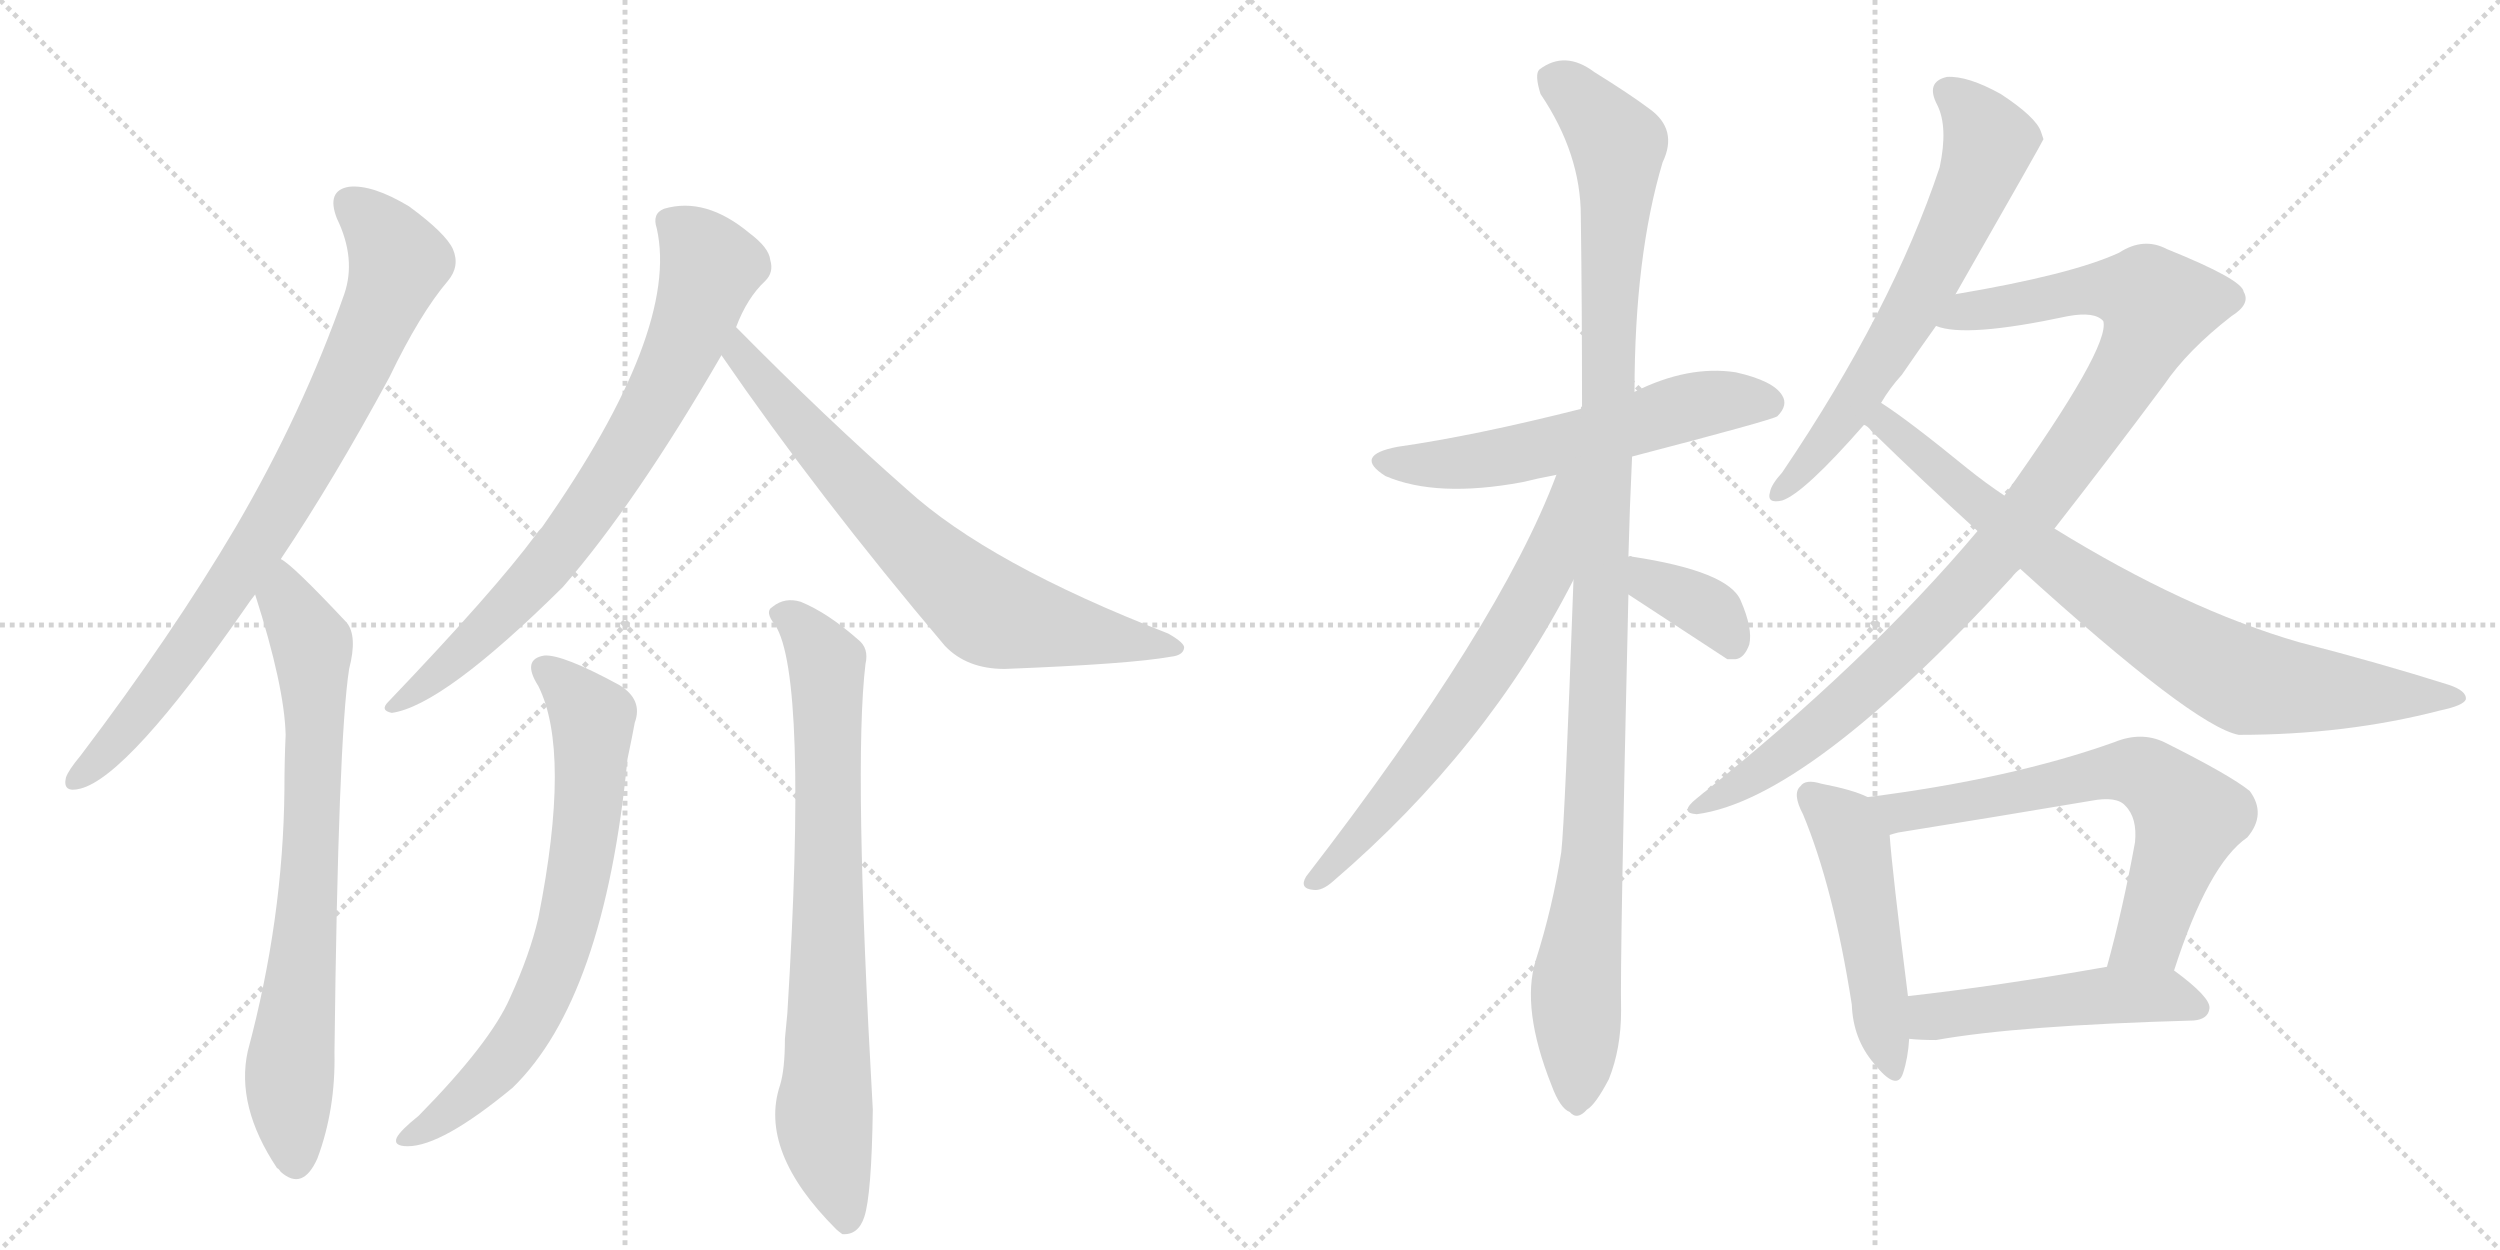 <svg version="1.1" viewBox="0 0 2048 1024" xmlns="http://www.w3.org/2000/svg">
  <g stroke="lightgray" stroke-dasharray="1,1" stroke-width="1" transform="scale(4, 4)">
    <line x1="0" y1="0" x2="256" y2="256"></line>
    <line x1="256" y1="0" x2="0" y2="256"></line>
    <line x1="128" y1="0" x2="128" y2="256"></line>
    <line x1="0" y1="128" x2="256" y2="128"></line>
    <line x1="256" y1="0" x2="512" y2="256"></line>
    <line x1="512" y1="0" x2="256" y2="256"></line>
    <line x1="384" y1="0" x2="384" y2="256"></line>
    <line x1="256" y1="128" x2="512" y2="128"></line>
  </g>
<g transform="scale(1, -1) translate(0, -850)">
   <style type="text/css">
    @keyframes keyframes0 {
      from {
       stroke: black;
       stroke-dashoffset: 819;
       stroke-width: 128;
       }
       73% {
       animation-timing-function: step-end;
       stroke: black;
       stroke-dashoffset: 0;
       stroke-width: 128;
       }
       to {
       stroke: black;
       stroke-width: 1024;
       }
       }
       #make-me-a-hanzi-animation-0 {
         animation: keyframes0 0.917s both;
         animation-delay: 0s;
         animation-timing-function: linear;
       }
    @keyframes keyframes1 {
      from {
       stroke: black;
       stroke-dashoffset: 747;
       stroke-width: 128;
       }
       71% {
       animation-timing-function: step-end;
       stroke: black;
       stroke-dashoffset: 0;
       stroke-width: 128;
       }
       to {
       stroke: black;
       stroke-width: 1024;
       }
       }
       #make-me-a-hanzi-animation-1 {
         animation: keyframes1 0.858s both;
         animation-delay: 0.917s;
         animation-timing-function: linear;
       }
    @keyframes keyframes2 {
      from {
       stroke: black;
       stroke-dashoffset: 757;
       stroke-width: 128;
       }
       71% {
       animation-timing-function: step-end;
       stroke: black;
       stroke-dashoffset: 0;
       stroke-width: 128;
       }
       to {
       stroke: black;
       stroke-width: 1024;
       }
       }
       #make-me-a-hanzi-animation-2 {
         animation: keyframes2 0.866s both;
         animation-delay: 1.774s;
         animation-timing-function: linear;
       }
    @keyframes keyframes3 {
      from {
       stroke: black;
       stroke-dashoffset: 719;
       stroke-width: 128;
       }
       70% {
       animation-timing-function: step-end;
       stroke: black;
       stroke-dashoffset: 0;
       stroke-width: 128;
       }
       to {
       stroke: black;
       stroke-width: 1024;
       }
       }
       #make-me-a-hanzi-animation-3 {
         animation: keyframes3 0.835s both;
         animation-delay: 2.64s;
         animation-timing-function: linear;
       }
    @keyframes keyframes4 {
      from {
       stroke: black;
       stroke-dashoffset: 708;
       stroke-width: 128;
       }
       70% {
       animation-timing-function: step-end;
       stroke: black;
       stroke-dashoffset: 0;
       stroke-width: 128;
       }
       to {
       stroke: black;
       stroke-width: 1024;
       }
       }
       #make-me-a-hanzi-animation-4 {
         animation: keyframes4 0.826s both;
         animation-delay: 3.476s;
         animation-timing-function: linear;
       }
    @keyframes keyframes5 {
      from {
       stroke: black;
       stroke-dashoffset: 770;
       stroke-width: 128;
       }
       71% {
       animation-timing-function: step-end;
       stroke: black;
       stroke-dashoffset: 0;
       stroke-width: 128;
       }
       to {
       stroke: black;
       stroke-width: 1024;
       }
       }
       #make-me-a-hanzi-animation-5 {
         animation: keyframes5 0.877s both;
         animation-delay: 4.302s;
         animation-timing-function: linear;
       }
    @keyframes keyframes6 {
      from {
       stroke: black;
       stroke-dashoffset: 575;
       stroke-width: 128;
       }
       65% {
       animation-timing-function: step-end;
       stroke: black;
       stroke-dashoffset: 0;
       stroke-width: 128;
       }
       to {
       stroke: black;
       stroke-width: 1024;
       }
       }
       #make-me-a-hanzi-animation-6 {
         animation: keyframes6 0.718s both;
         animation-delay: 5.178s;
         animation-timing-function: linear;
       }
    @keyframes keyframes7 {
      from {
       stroke: black;
       stroke-dashoffset: 1111;
       stroke-width: 128;
       }
       78% {
       animation-timing-function: step-end;
       stroke: black;
       stroke-dashoffset: 0;
       stroke-width: 128;
       }
       to {
       stroke: black;
       stroke-width: 1024;
       }
       }
       #make-me-a-hanzi-animation-7 {
         animation: keyframes7 1.154s both;
         animation-delay: 5.896s;
         animation-timing-function: linear;
       }
    @keyframes keyframes8 {
      from {
       stroke: black;
       stroke-dashoffset: 654;
       stroke-width: 128;
       }
       68% {
       animation-timing-function: step-end;
       stroke: black;
       stroke-dashoffset: 0;
       stroke-width: 128;
       }
       to {
       stroke: black;
       stroke-width: 1024;
       }
       }
       #make-me-a-hanzi-animation-8 {
         animation: keyframes8 0.782s both;
         animation-delay: 7.05s;
         animation-timing-function: linear;
       }
    @keyframes keyframes9 {
      from {
       stroke: black;
       stroke-dashoffset: 370;
       stroke-width: 128;
       }
       55% {
       animation-timing-function: step-end;
       stroke: black;
       stroke-dashoffset: 0;
       stroke-width: 128;
       }
       to {
       stroke: black;
       stroke-width: 1024;
       }
       }
       #make-me-a-hanzi-animation-9 {
         animation: keyframes9 0.551s both;
         animation-delay: 7.833s;
         animation-timing-function: linear;
       }
    @keyframes keyframes10 {
      from {
       stroke: black;
       stroke-dashoffset: 645;
       stroke-width: 128;
       }
       68% {
       animation-timing-function: step-end;
       stroke: black;
       stroke-dashoffset: 0;
       stroke-width: 128;
       }
       to {
       stroke: black;
       stroke-width: 1024;
       }
       }
       #make-me-a-hanzi-animation-10 {
         animation: keyframes10 0.775s both;
         animation-delay: 8.384s;
         animation-timing-function: linear;
       }
    @keyframes keyframes11 {
      from {
       stroke: black;
       stroke-dashoffset: 1001;
       stroke-width: 128;
       }
       77% {
       animation-timing-function: step-end;
       stroke: black;
       stroke-dashoffset: 0;
       stroke-width: 128;
       }
       to {
       stroke: black;
       stroke-width: 1024;
       }
       }
       #make-me-a-hanzi-animation-11 {
         animation: keyframes11 1.065s both;
         animation-delay: 9.159s;
         animation-timing-function: linear;
       }
    @keyframes keyframes12 {
      from {
       stroke: black;
       stroke-dashoffset: 805;
       stroke-width: 128;
       }
       72% {
       animation-timing-function: step-end;
       stroke: black;
       stroke-dashoffset: 0;
       stroke-width: 128;
       }
       to {
       stroke: black;
       stroke-width: 1024;
       }
       }
       #make-me-a-hanzi-animation-12 {
         animation: keyframes12 0.905s both;
         animation-delay: 10.223s;
         animation-timing-function: linear;
       }
    @keyframes keyframes13 {
      from {
       stroke: black;
       stroke-dashoffset: 492;
       stroke-width: 128;
       }
       62% {
       animation-timing-function: step-end;
       stroke: black;
       stroke-dashoffset: 0;
       stroke-width: 128;
       }
       to {
       stroke: black;
       stroke-width: 1024;
       }
       }
       #make-me-a-hanzi-animation-13 {
         animation: keyframes13 0.65s both;
         animation-delay: 11.128s;
         animation-timing-function: linear;
       }
    @keyframes keyframes14 {
      from {
       stroke: black;
       stroke-dashoffset: 667;
       stroke-width: 128;
       }
       68% {
       animation-timing-function: step-end;
       stroke: black;
       stroke-dashoffset: 0;
       stroke-width: 128;
       }
       to {
       stroke: black;
       stroke-width: 1024;
       }
       }
       #make-me-a-hanzi-animation-14 {
         animation: keyframes14 0.793s both;
         animation-delay: 11.779s;
         animation-timing-function: linear;
       }
    @keyframes keyframes15 {
      from {
       stroke: black;
       stroke-dashoffset: 494;
       stroke-width: 128;
       }
       62% {
       animation-timing-function: step-end;
       stroke: black;
       stroke-dashoffset: 0;
       stroke-width: 128;
       }
       to {
       stroke: black;
       stroke-width: 1024;
       }
       }
       #make-me-a-hanzi-animation-15 {
         animation: keyframes15 0.652s both;
         animation-delay: 12.572s;
         animation-timing-function: linear;
       }
</style>
<path d="M 230 392 Q 273 456 319 541 Q 344 593 367 620 Q 377 632 371 646 Q 365 659 335 681 Q 305 699 286 697 Q 267 694 276 671 Q 292 638 282 609 Q 248 512 193 418 Q 141 330 66 231 Q 56 219 54 213 Q 51 200 66 204 Q 105 214 201 352 Q 205 358 209 363 L 230 392 Z" fill="lightgray"></path> 
<path d="M 209 363 Q 233 288 234 248 Q 233 226 233 203 Q 232 97 203 -11 Q 193 -56 227 -107 Q 228 -107 230 -110 Q 248 -126 260 -99 Q 275 -59 274 -12 Q 277 244 286 302 Q 293 329 284 340 Q 239 388 230 392 C 206 411 200 392 209 363 Z" fill="lightgray"></path> 
<path d="M 603 582 Q 612 606 627 620 Q 634 627 631 637 Q 630 647 614 659 Q 578 689 544 679 Q 534 675 538 663 Q 557 579 444 418 Q 441 415 439 412 Q 405 366 318 275 Q 311 268 321 266 Q 363 272 461 369 Q 521 438 591 559 L 603 582 Z" fill="lightgray"></path> 
<path d="M 591 559 Q 670 444 774 321 Q 792 302 823 302 Q 926 306 959 312 Q 969 313 970 319 Q 971 323 957 331 Q 810 388 743 449 Q 677 507 603 582 C 582 603 574 584 591 559 Z" fill="lightgray"></path> 
<path d="M 441 288 Q 468 234 441 98 Q 434 68 418 33 Q 402 -4 343 -64 Q 328 -76 325 -82 Q 322 -89 334 -89 Q 362 -89 420 -41 Q 495 32 514 228 Q 518 247 520 258 Q 527 277 507 289 Q 461 314 446 313 Q 427 310 441 288 Z" fill="lightgray"></path> 
<path d="M 635 338 Q 662 296 645 20 L 643 -1 Q 643 -26 639 -39 Q 621 -93 685 -157 Q 686 -158 690 -161 Q 703 -162 708 -147 Q 714 -129 715 -59 Q 699 223 709 306 Q 712 319 703 326 Q 678 348 656 357 Q 643 361 633 353 Q 626 349 635 338 Z" fill="lightgray"></path> 
<path d="M 1337 476 Q 1452 506 1456 509 Q 1465 518 1460 526 Q 1453 538 1422 545 Q 1383 551 1339 529 L 1295 515 Q 1208 493 1145 484 Q 1108 477 1135 460 Q 1177 442 1247 455 Q 1259 458 1275 461 L 1337 476 Z" fill="lightgray"></path> 
<path d="M 1334 394 Q 1335 434 1337 476 L 1339 529 Q 1339 640 1362 717 Q 1375 744 1351 761 Q 1335 773 1306 791 Q 1282 809 1261 793 Q 1257 789 1262 773 Q 1295 724 1295 673 Q 1296 600 1296 517 Q 1295 517 1295 515 L 1289 375 Q 1282 179 1279 152 Q 1272 107 1258 63 Q 1246 24 1271 -39 Q 1278 -58 1286 -61 Q 1292 -68 1300 -59 Q 1307 -55 1318 -34 Q 1328 -9 1328 22 Q 1327 64 1334 363 L 1334 394 Z" fill="lightgray"></path> 
<path d="M 1275 461 Q 1229 338 1070 132 Q 1064 122 1076 121 Q 1083 120 1092 128 Q 1218 236 1289 375 C 1348 487 1286 489 1275 461 Z" fill="lightgray"></path> 
<path d="M 1334 363 Q 1412 312 1415 310 Q 1418 310 1422 310 Q 1429 311 1433 322 Q 1436 335 1426 358 Q 1416 382 1337 394 Q 1336 395 1334 394 C 1304 395 1309 379 1334 363 Z" fill="lightgray"></path> 
<path d="M 1602 609 Q 1674 735 1674 736 Q 1673 739 1672 742 Q 1668 754 1639 773 Q 1612 788 1595 787 Q 1577 783 1587 764 Q 1596 746 1589 713 Q 1550 596 1460 463 Q 1451 453 1450 447 Q 1447 437 1460 440 Q 1478 446 1527 502 L 1541 520 Q 1548 532 1558 543 Q 1571 562 1586 583 L 1602 609 Z" fill="lightgray"></path> 
<path d="M 1683 417 Q 1726 472 1773 535 Q 1792 563 1828 591 Q 1844 601 1838 611 Q 1837 621 1775 646 Q 1756 656 1736 643 Q 1697 625 1602 609 C 1572 604 1556 588 1586 583 Q 1610 573 1694 591 Q 1716 595 1723 587 Q 1729 566 1642 444 L 1620 415 Q 1529 307 1390 196 Q 1375 184 1390 183 Q 1481 195 1648 377 Q 1651 381 1655 384 L 1683 417 Z" fill="lightgray"></path> 
<path d="M 1655 384 Q 1797 255 1834 248 Q 1922 248 1999 268 Q 2018 272 2020 277 Q 2021 284 2006 289 Q 1949 307 1883 324 Q 1790 351 1683 417 L 1642 444 Q 1627 454 1612 466 Q 1563 506 1541 520 C 1516 537 1505 522 1527 502 Q 1530 501 1533 497 Q 1576 455 1620 415 L 1655 384 Z" fill="lightgray"></path> 
<path d="M 1530 197 Q 1518 203 1492 208 Q 1479 212 1475 206 Q 1468 200 1477 183 Q 1502 123 1517 27 Q 1518 -1 1535 -21 Q 1554 -45 1559 -29 Q 1563 -17 1564 -1 L 1563 34 Q 1550 137 1548 166 C 1546 190 1546 190 1530 197 Z" fill="lightgray"></path> 
<path d="M 1781 55 Q 1809 142 1841 164 Q 1857 183 1843 202 Q 1827 215 1773 242 Q 1754 251 1732 242 Q 1648 212 1530 197 C 1500 193 1519 159 1548 166 Q 1551 167 1555 168 Q 1636 181 1713 194 Q 1734 198 1741 190 Q 1751 180 1749 160 Q 1739 105 1726 58 C 1718 29 1772 27 1781 55 Z" fill="lightgray"></path> 
<path d="M 1564 -1 Q 1573 -2 1586 -2 Q 1653 10 1797 14 Q 1809 15 1810 24 Q 1811 33 1781 55 C 1767 65 1756 63 1726 58 Q 1635 42 1563 34 C 1533 31 1534 1 1564 -1 Z" fill="lightgray"></path> 
      <clipPath id="make-me-a-hanzi-clip-0">
      <path d="M 230 392 Q 273 456 319 541 Q 344 593 367 620 Q 377 632 371 646 Q 365 659 335 681 Q 305 699 286 697 Q 267 694 276 671 Q 292 638 282 609 Q 248 512 193 418 Q 141 330 66 231 Q 56 219 54 213 Q 51 200 66 204 Q 105 214 201 352 Q 205 358 209 363 L 230 392 Z" fill="lightgray"></path>
      </clipPath>
      <path clip-path="url(#make-me-a-hanzi-clip-0)" d="M 288 681 L 305 668 L 327 636 L 283 532 L 238 447 L 165 333 L 98 246 L 63 213 " fill="none" id="make-me-a-hanzi-animation-0" stroke-dasharray="691 1382" stroke-linecap="round"></path>

      <clipPath id="make-me-a-hanzi-clip-1">
      <path d="M 209 363 Q 233 288 234 248 Q 233 226 233 203 Q 232 97 203 -11 Q 193 -56 227 -107 Q 228 -107 230 -110 Q 248 -126 260 -99 Q 275 -59 274 -12 Q 277 244 286 302 Q 293 329 284 340 Q 239 388 230 392 C 206 411 200 392 209 363 Z" fill="lightgray"></path>
      </clipPath>
      <path clip-path="url(#make-me-a-hanzi-clip-1)" d="M 229 385 L 234 358 L 256 322 L 256 170 L 237 -33 L 243 -98 " fill="none" id="make-me-a-hanzi-animation-1" stroke-dasharray="619 1238" stroke-linecap="round"></path>

      <clipPath id="make-me-a-hanzi-clip-2">
      <path d="M 603 582 Q 612 606 627 620 Q 634 627 631 637 Q 630 647 614 659 Q 578 689 544 679 Q 534 675 538 663 Q 557 579 444 418 Q 441 415 439 412 Q 405 366 318 275 Q 311 268 321 266 Q 363 272 461 369 Q 521 438 591 559 L 603 582 Z" fill="lightgray"></path>
      </clipPath>
      <path clip-path="url(#make-me-a-hanzi-clip-2)" d="M 548 668 L 563 658 L 582 632 L 558 564 L 520 491 L 439 375 L 369 306 L 324 272 " fill="none" id="make-me-a-hanzi-animation-2" stroke-dasharray="629 1258" stroke-linecap="round"></path>

      <clipPath id="make-me-a-hanzi-clip-3">
      <path d="M 591 559 Q 670 444 774 321 Q 792 302 823 302 Q 926 306 959 312 Q 969 313 970 319 Q 971 323 957 331 Q 810 388 743 449 Q 677 507 603 582 C 582 603 574 584 591 559 Z" fill="lightgray"></path>
      </clipPath>
      <path clip-path="url(#make-me-a-hanzi-clip-3)" d="M 606 573 L 606 559 L 685 468 L 751 399 L 807 351 L 963 318 " fill="none" id="make-me-a-hanzi-animation-3" stroke-dasharray="591 1182" stroke-linecap="round"></path>

      <clipPath id="make-me-a-hanzi-clip-4">
      <path d="M 441 288 Q 468 234 441 98 Q 434 68 418 33 Q 402 -4 343 -64 Q 328 -76 325 -82 Q 322 -89 334 -89 Q 362 -89 420 -41 Q 495 32 514 228 Q 518 247 520 258 Q 527 277 507 289 Q 461 314 446 313 Q 427 310 441 288 Z" fill="lightgray"></path>
      </clipPath>
      <path clip-path="url(#make-me-a-hanzi-clip-4)" d="M 447 300 L 472 279 L 486 258 L 479 161 L 466 93 L 429 4 L 387 -45 L 332 -82 " fill="none" id="make-me-a-hanzi-animation-4" stroke-dasharray="580 1160" stroke-linecap="round"></path>

      <clipPath id="make-me-a-hanzi-clip-5">
      <path d="M 635 338 Q 662 296 645 20 L 643 -1 Q 643 -26 639 -39 Q 621 -93 685 -157 Q 686 -158 690 -161 Q 703 -162 708 -147 Q 714 -129 715 -59 Q 699 223 709 306 Q 712 319 703 326 Q 678 348 656 357 Q 643 361 633 353 Q 626 349 635 338 Z" fill="lightgray"></path>
      </clipPath>
      <path clip-path="url(#make-me-a-hanzi-clip-5)" d="M 642 347 L 670 320 L 678 297 L 675 -61 L 693 -152 " fill="none" id="make-me-a-hanzi-animation-5" stroke-dasharray="642 1284" stroke-linecap="round"></path>

      <clipPath id="make-me-a-hanzi-clip-6">
      <path d="M 1337 476 Q 1452 506 1456 509 Q 1465 518 1460 526 Q 1453 538 1422 545 Q 1383 551 1339 529 L 1295 515 Q 1208 493 1145 484 Q 1108 477 1135 460 Q 1177 442 1247 455 Q 1259 458 1275 461 L 1337 476 Z" fill="lightgray"></path>
      </clipPath>
      <path clip-path="url(#make-me-a-hanzi-clip-6)" d="M 1137 473 L 1219 473 L 1403 521 L 1450 519 " fill="none" id="make-me-a-hanzi-animation-6" stroke-dasharray="447 894" stroke-linecap="round"></path>

      <clipPath id="make-me-a-hanzi-clip-7">
      <path d="M 1334 394 Q 1335 434 1337 476 L 1339 529 Q 1339 640 1362 717 Q 1375 744 1351 761 Q 1335 773 1306 791 Q 1282 809 1261 793 Q 1257 789 1262 773 Q 1295 724 1295 673 Q 1296 600 1296 517 Q 1295 517 1295 515 L 1289 375 Q 1282 179 1279 152 Q 1272 107 1258 63 Q 1246 24 1271 -39 Q 1278 -58 1286 -61 Q 1292 -68 1300 -59 Q 1307 -55 1318 -34 Q 1328 -9 1328 22 Q 1327 64 1334 363 L 1334 394 Z" fill="lightgray"></path>
      </clipPath>
      <path clip-path="url(#make-me-a-hanzi-clip-7)" d="M 1273 786 L 1288 776 L 1325 731 L 1307 190 L 1291 42 L 1291 -47 " fill="none" id="make-me-a-hanzi-animation-7" stroke-dasharray="983 1966" stroke-linecap="round"></path>

      <clipPath id="make-me-a-hanzi-clip-8">
      <path d="M 1275 461 Q 1229 338 1070 132 Q 1064 122 1076 121 Q 1083 120 1092 128 Q 1218 236 1289 375 C 1348 487 1286 489 1275 461 Z" fill="lightgray"></path>
      </clipPath>
      <path clip-path="url(#make-me-a-hanzi-clip-8)" d="M 1290 458 L 1282 453 L 1264 379 L 1235 326 L 1145 201 L 1078 129 " fill="none" id="make-me-a-hanzi-animation-8" stroke-dasharray="526 1052" stroke-linecap="round"></path>

      <clipPath id="make-me-a-hanzi-clip-9">
      <path d="M 1334 363 Q 1412 312 1415 310 Q 1418 310 1422 310 Q 1429 311 1433 322 Q 1436 335 1426 358 Q 1416 382 1337 394 Q 1336 395 1334 394 C 1304 395 1309 379 1334 363 Z" fill="lightgray"></path>
      </clipPath>
      <path clip-path="url(#make-me-a-hanzi-clip-9)" d="M 1336 386 L 1346 384 L 1353 370 L 1403 348 L 1419 318 " fill="none" id="make-me-a-hanzi-animation-9" stroke-dasharray="242 484" stroke-linecap="round"></path>

      <clipPath id="make-me-a-hanzi-clip-10">
      <path d="M 1602 609 Q 1674 735 1674 736 Q 1673 739 1672 742 Q 1668 754 1639 773 Q 1612 788 1595 787 Q 1577 783 1587 764 Q 1596 746 1589 713 Q 1550 596 1460 463 Q 1451 453 1450 447 Q 1447 437 1460 440 Q 1478 446 1527 502 L 1541 520 Q 1548 532 1558 543 Q 1571 562 1586 583 L 1602 609 Z" fill="lightgray"></path>
      </clipPath>
      <path clip-path="url(#make-me-a-hanzi-clip-10)" d="M 1596 774 L 1609 765 L 1629 734 L 1609 678 L 1588 633 L 1508 504 L 1458 448 " fill="none" id="make-me-a-hanzi-animation-10" stroke-dasharray="517 1034" stroke-linecap="round"></path>

      <clipPath id="make-me-a-hanzi-clip-11">
      <path d="M 1683 417 Q 1726 472 1773 535 Q 1792 563 1828 591 Q 1844 601 1838 611 Q 1837 621 1775 646 Q 1756 656 1736 643 Q 1697 625 1602 609 C 1572 604 1556 588 1586 583 Q 1610 573 1694 591 Q 1716 595 1723 587 Q 1729 566 1642 444 L 1620 415 Q 1529 307 1390 196 Q 1375 184 1390 183 Q 1481 195 1648 377 Q 1651 381 1655 384 L 1683 417 Z" fill="lightgray"></path>
      </clipPath>
      <path clip-path="url(#make-me-a-hanzi-clip-11)" d="M 1592 588 L 1615 597 L 1716 613 L 1744 612 L 1768 600 L 1728 521 L 1609 366 L 1466 235 L 1393 190 " fill="none" id="make-me-a-hanzi-animation-11" stroke-dasharray="873 1746" stroke-linecap="round"></path>

      <clipPath id="make-me-a-hanzi-clip-12">
      <path d="M 1655 384 Q 1797 255 1834 248 Q 1922 248 1999 268 Q 2018 272 2020 277 Q 2021 284 2006 289 Q 1949 307 1883 324 Q 1790 351 1683 417 L 1642 444 Q 1627 454 1612 466 Q 1563 506 1541 520 C 1516 537 1505 522 1527 502 Q 1530 501 1533 497 Q 1576 455 1620 415 L 1655 384 Z" fill="lightgray"></path>
      </clipPath>
      <path clip-path="url(#make-me-a-hanzi-clip-12)" d="M 1534 504 L 1544 503 L 1698 377 L 1832 295 L 1871 287 L 2014 278 " fill="none" id="make-me-a-hanzi-animation-12" stroke-dasharray="677 1354" stroke-linecap="round"></path>

      <clipPath id="make-me-a-hanzi-clip-13">
      <path d="M 1530 197 Q 1518 203 1492 208 Q 1479 212 1475 206 Q 1468 200 1477 183 Q 1502 123 1517 27 Q 1518 -1 1535 -21 Q 1554 -45 1559 -29 Q 1563 -17 1564 -1 L 1563 34 Q 1550 137 1548 166 C 1546 190 1546 190 1530 197 Z" fill="lightgray"></path>
      </clipPath>
      <path clip-path="url(#make-me-a-hanzi-clip-13)" d="M 1483 198 L 1507 178 L 1518 157 L 1548 -22 " fill="none" id="make-me-a-hanzi-animation-13" stroke-dasharray="364 728" stroke-linecap="round"></path>

      <clipPath id="make-me-a-hanzi-clip-14">
      <path d="M 1781 55 Q 1809 142 1841 164 Q 1857 183 1843 202 Q 1827 215 1773 242 Q 1754 251 1732 242 Q 1648 212 1530 197 C 1500 193 1519 159 1548 166 Q 1551 167 1555 168 Q 1636 181 1713 194 Q 1734 198 1741 190 Q 1751 180 1749 160 Q 1739 105 1726 58 C 1718 29 1772 27 1781 55 Z" fill="lightgray"></path>
      </clipPath>
      <path clip-path="url(#make-me-a-hanzi-clip-14)" d="M 1539 196 L 1560 185 L 1733 218 L 1767 210 L 1793 181 L 1761 83 L 1733 63 " fill="none" id="make-me-a-hanzi-animation-14" stroke-dasharray="539 1078" stroke-linecap="round"></path>

      <clipPath id="make-me-a-hanzi-clip-15">
      <path d="M 1564 -1 Q 1573 -2 1586 -2 Q 1653 10 1797 14 Q 1809 15 1810 24 Q 1811 33 1781 55 C 1767 65 1756 63 1726 58 Q 1635 42 1563 34 C 1533 31 1534 1 1564 -1 Z" fill="lightgray"></path>
      </clipPath>
      <path clip-path="url(#make-me-a-hanzi-clip-15)" d="M 1569 5 L 1585 18 L 1722 35 L 1773 35 L 1800 25 " fill="none" id="make-me-a-hanzi-animation-15" stroke-dasharray="366 732" stroke-linecap="round"></path>

</g>
</svg>
